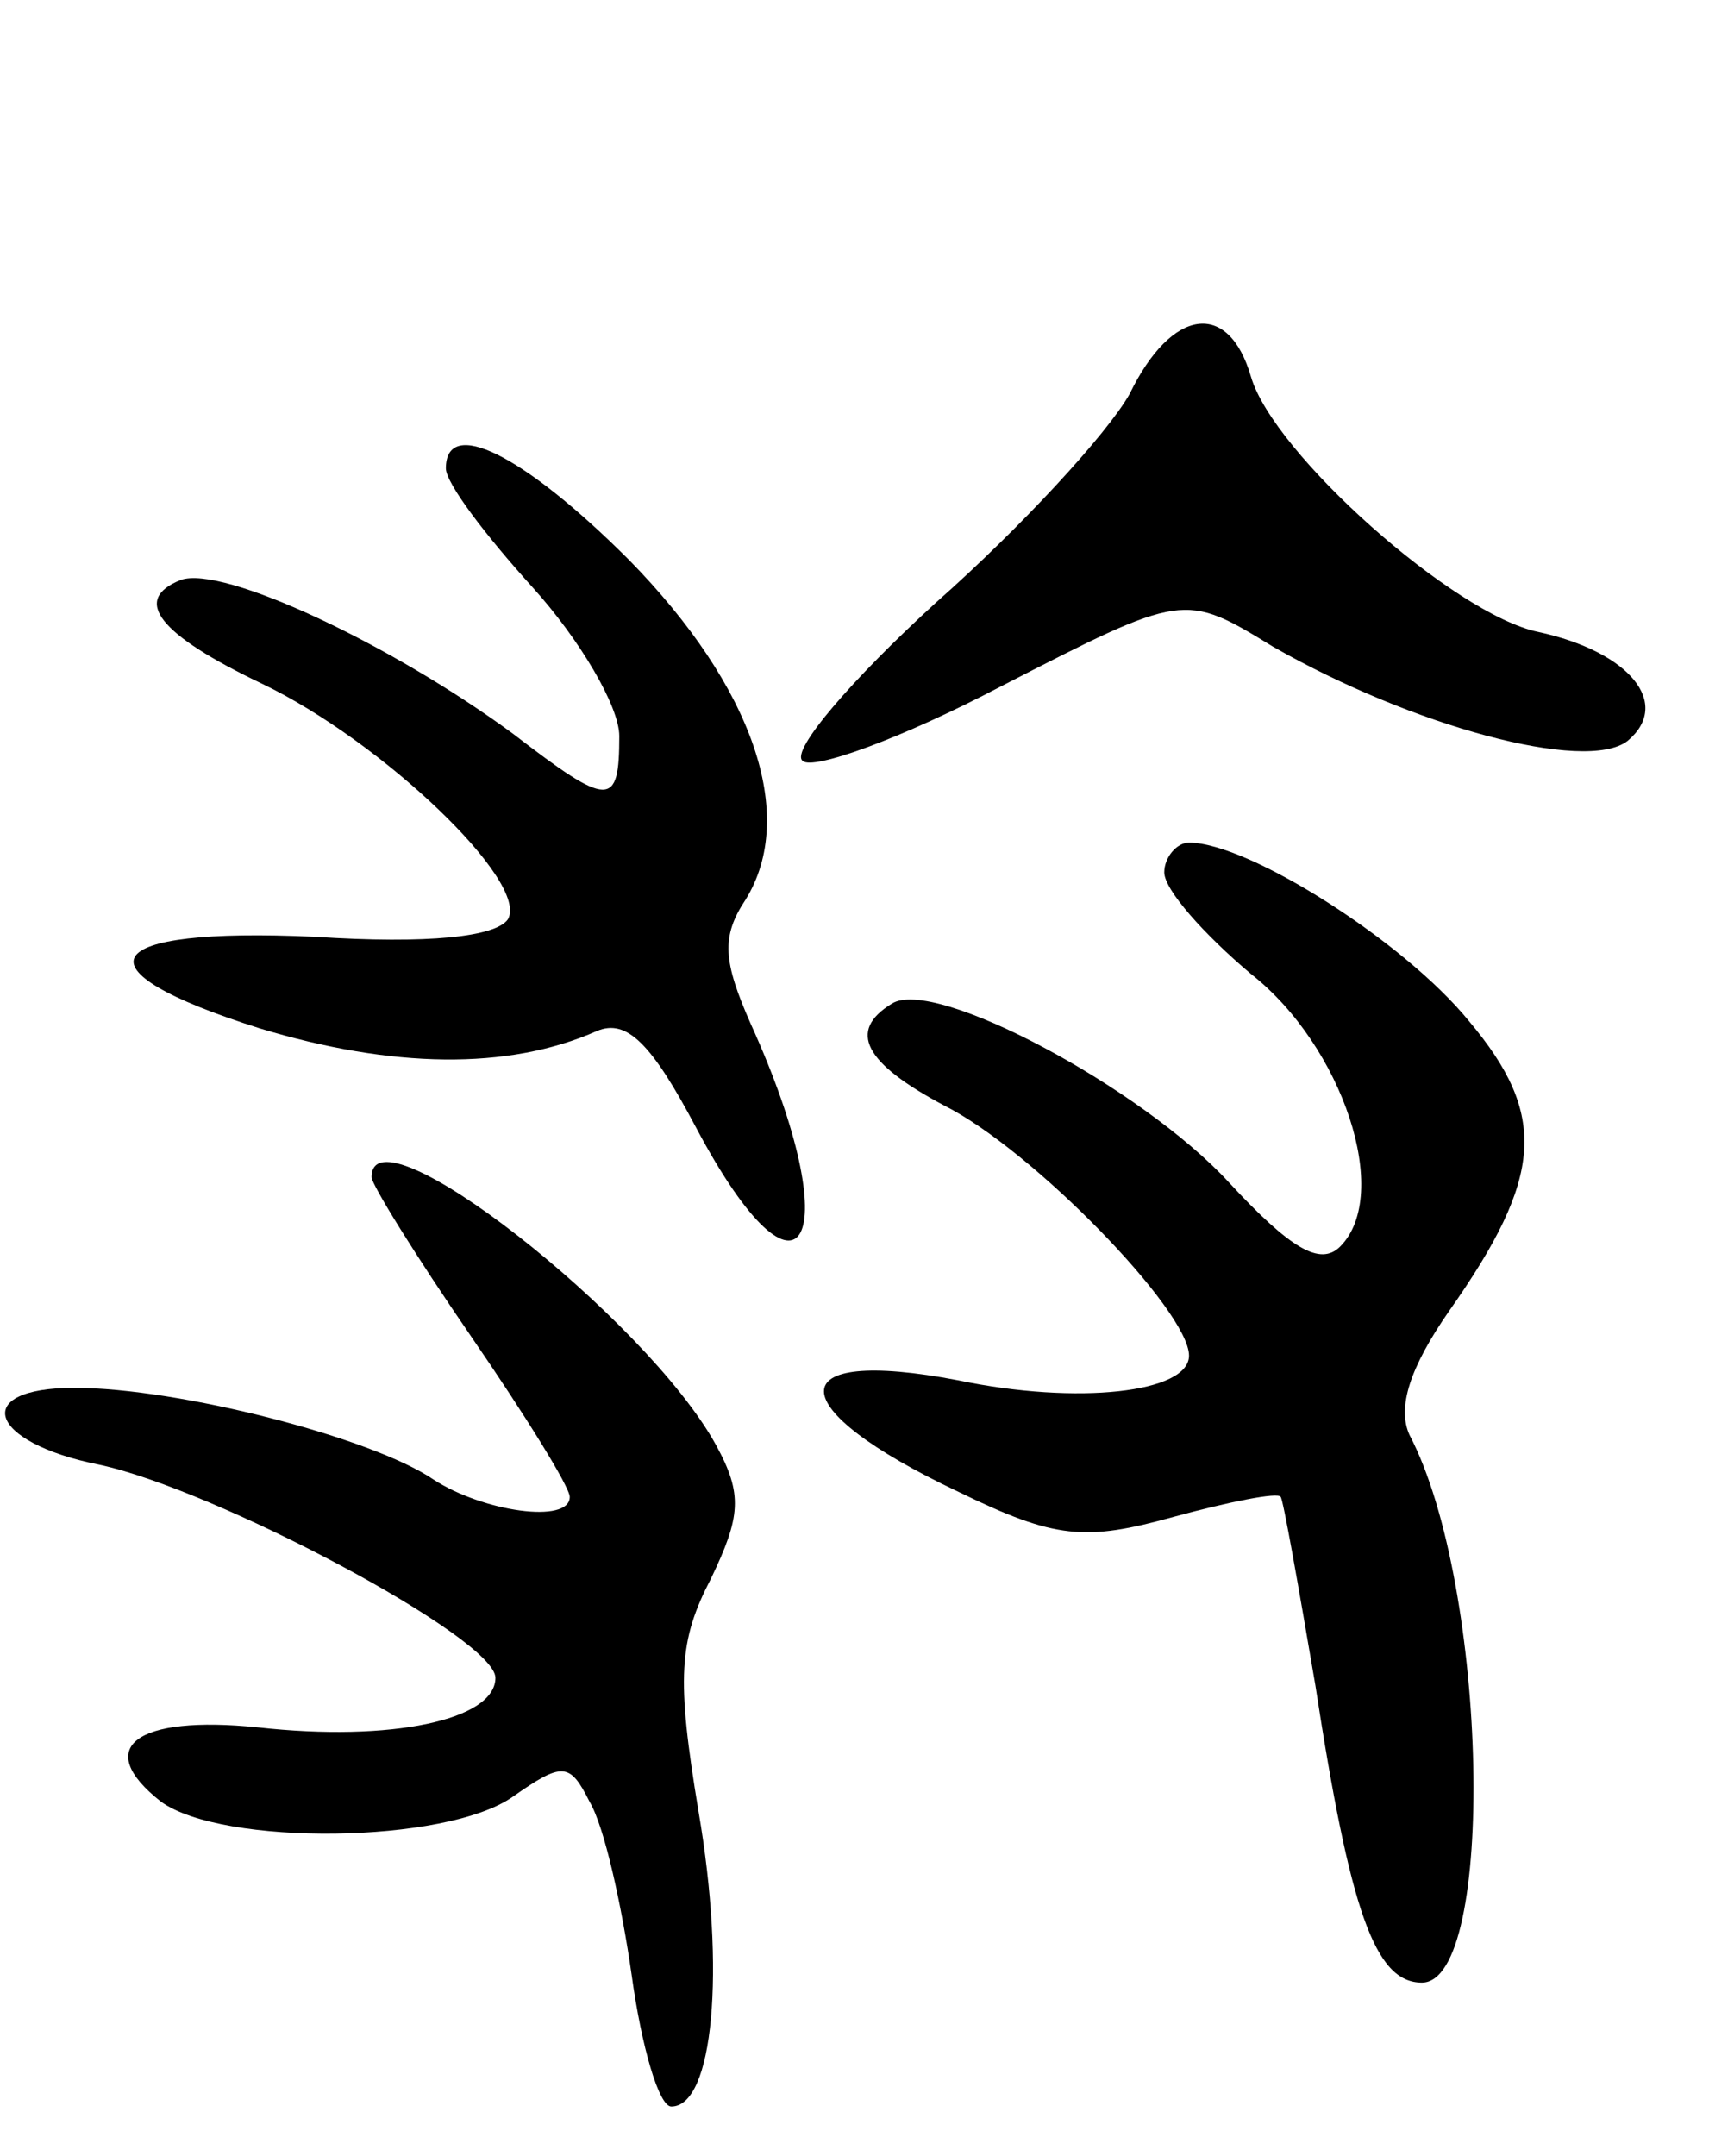 <svg version="1.0" xmlns="http://www.w3.org/2000/svg"
 width="70pt" height="87pt" viewBox="0 0 70 87"
 preserveAspectRatio="xMidYMid meet">
<g transform="translate(0,87) scale(0.1,-0.1)"
fill="#000000" stroke="none">
<path d="M456 711 c-9 -16 -44 -54 -78 -84 -34 -31 -59 -60 -54 -64 4 -4 40 9
80 30 74 38 74 38 110 16 56 -32 126 -51 143 -38 18 15 1 36 -36 44 -34 7
-107 72 -116 103 -9 31 -32 28 -49 -7z"/>
<path d="M180 681 c0 -6 16 -27 35 -48 19 -21 35 -48 35 -60 0 -29 -4 -29 -43
1 -49 36 -117 68 -134 62 -20 -8 -9 -22 33 -42 48 -23 108 -80 99 -95 -5 -7
-32 -10 -78 -7 -88 4 -98 -13 -22 -37 53 -16 100 -17 136 -1 12 5 22 -5 40
-39 43 -81 62 -46 22 42 -11 25 -12 35 -2 50 21 34 3 86 -47 137 -43 43 -74
58 -74 37z"/>
<path d="M470 518 c0 -7 16 -25 35 -41 37 -29 57 -89 36 -110 -8 -8 -20 -1
-45 26 -35 38 -119 83 -136 72 -18 -11 -11 -24 21 -41 36 -18 99 -83 99 -101
0 -15 -45 -20 -93 -10 -73 14 -72 -11 0 -45 39 -19 51 -20 87 -10 22 6 42 10
43 8 1 -1 7 -35 14 -76 14 -91 24 -120 43 -120 30 0 27 160 -5 221 -5 11 0 27
16 50 38 54 40 79 8 117 -26 32 -89 72 -113 72 -5 0 -10 -6 -10 -12z"/>
<path d="M150 395 c0 -3 18 -32 40 -64 22 -32 40 -61 40 -65 0 -11 -35 -6 -55
7 -25 17 -103 37 -145 37 -42 0 -35 -22 10 -31 47 -10 160 -70 160 -86 0 -17
-42 -26 -96 -20 -49 5 -67 -8 -39 -30 25 -18 115 -17 142 2 20 14 23 14 31 -2
6 -10 13 -42 17 -70 4 -29 11 -53 16 -53 17 0 22 55 11 119 -9 54 -8 69 5 94
12 25 13 34 2 54 -28 51 -139 138 -139 108z"/>
</g>
</svg>
